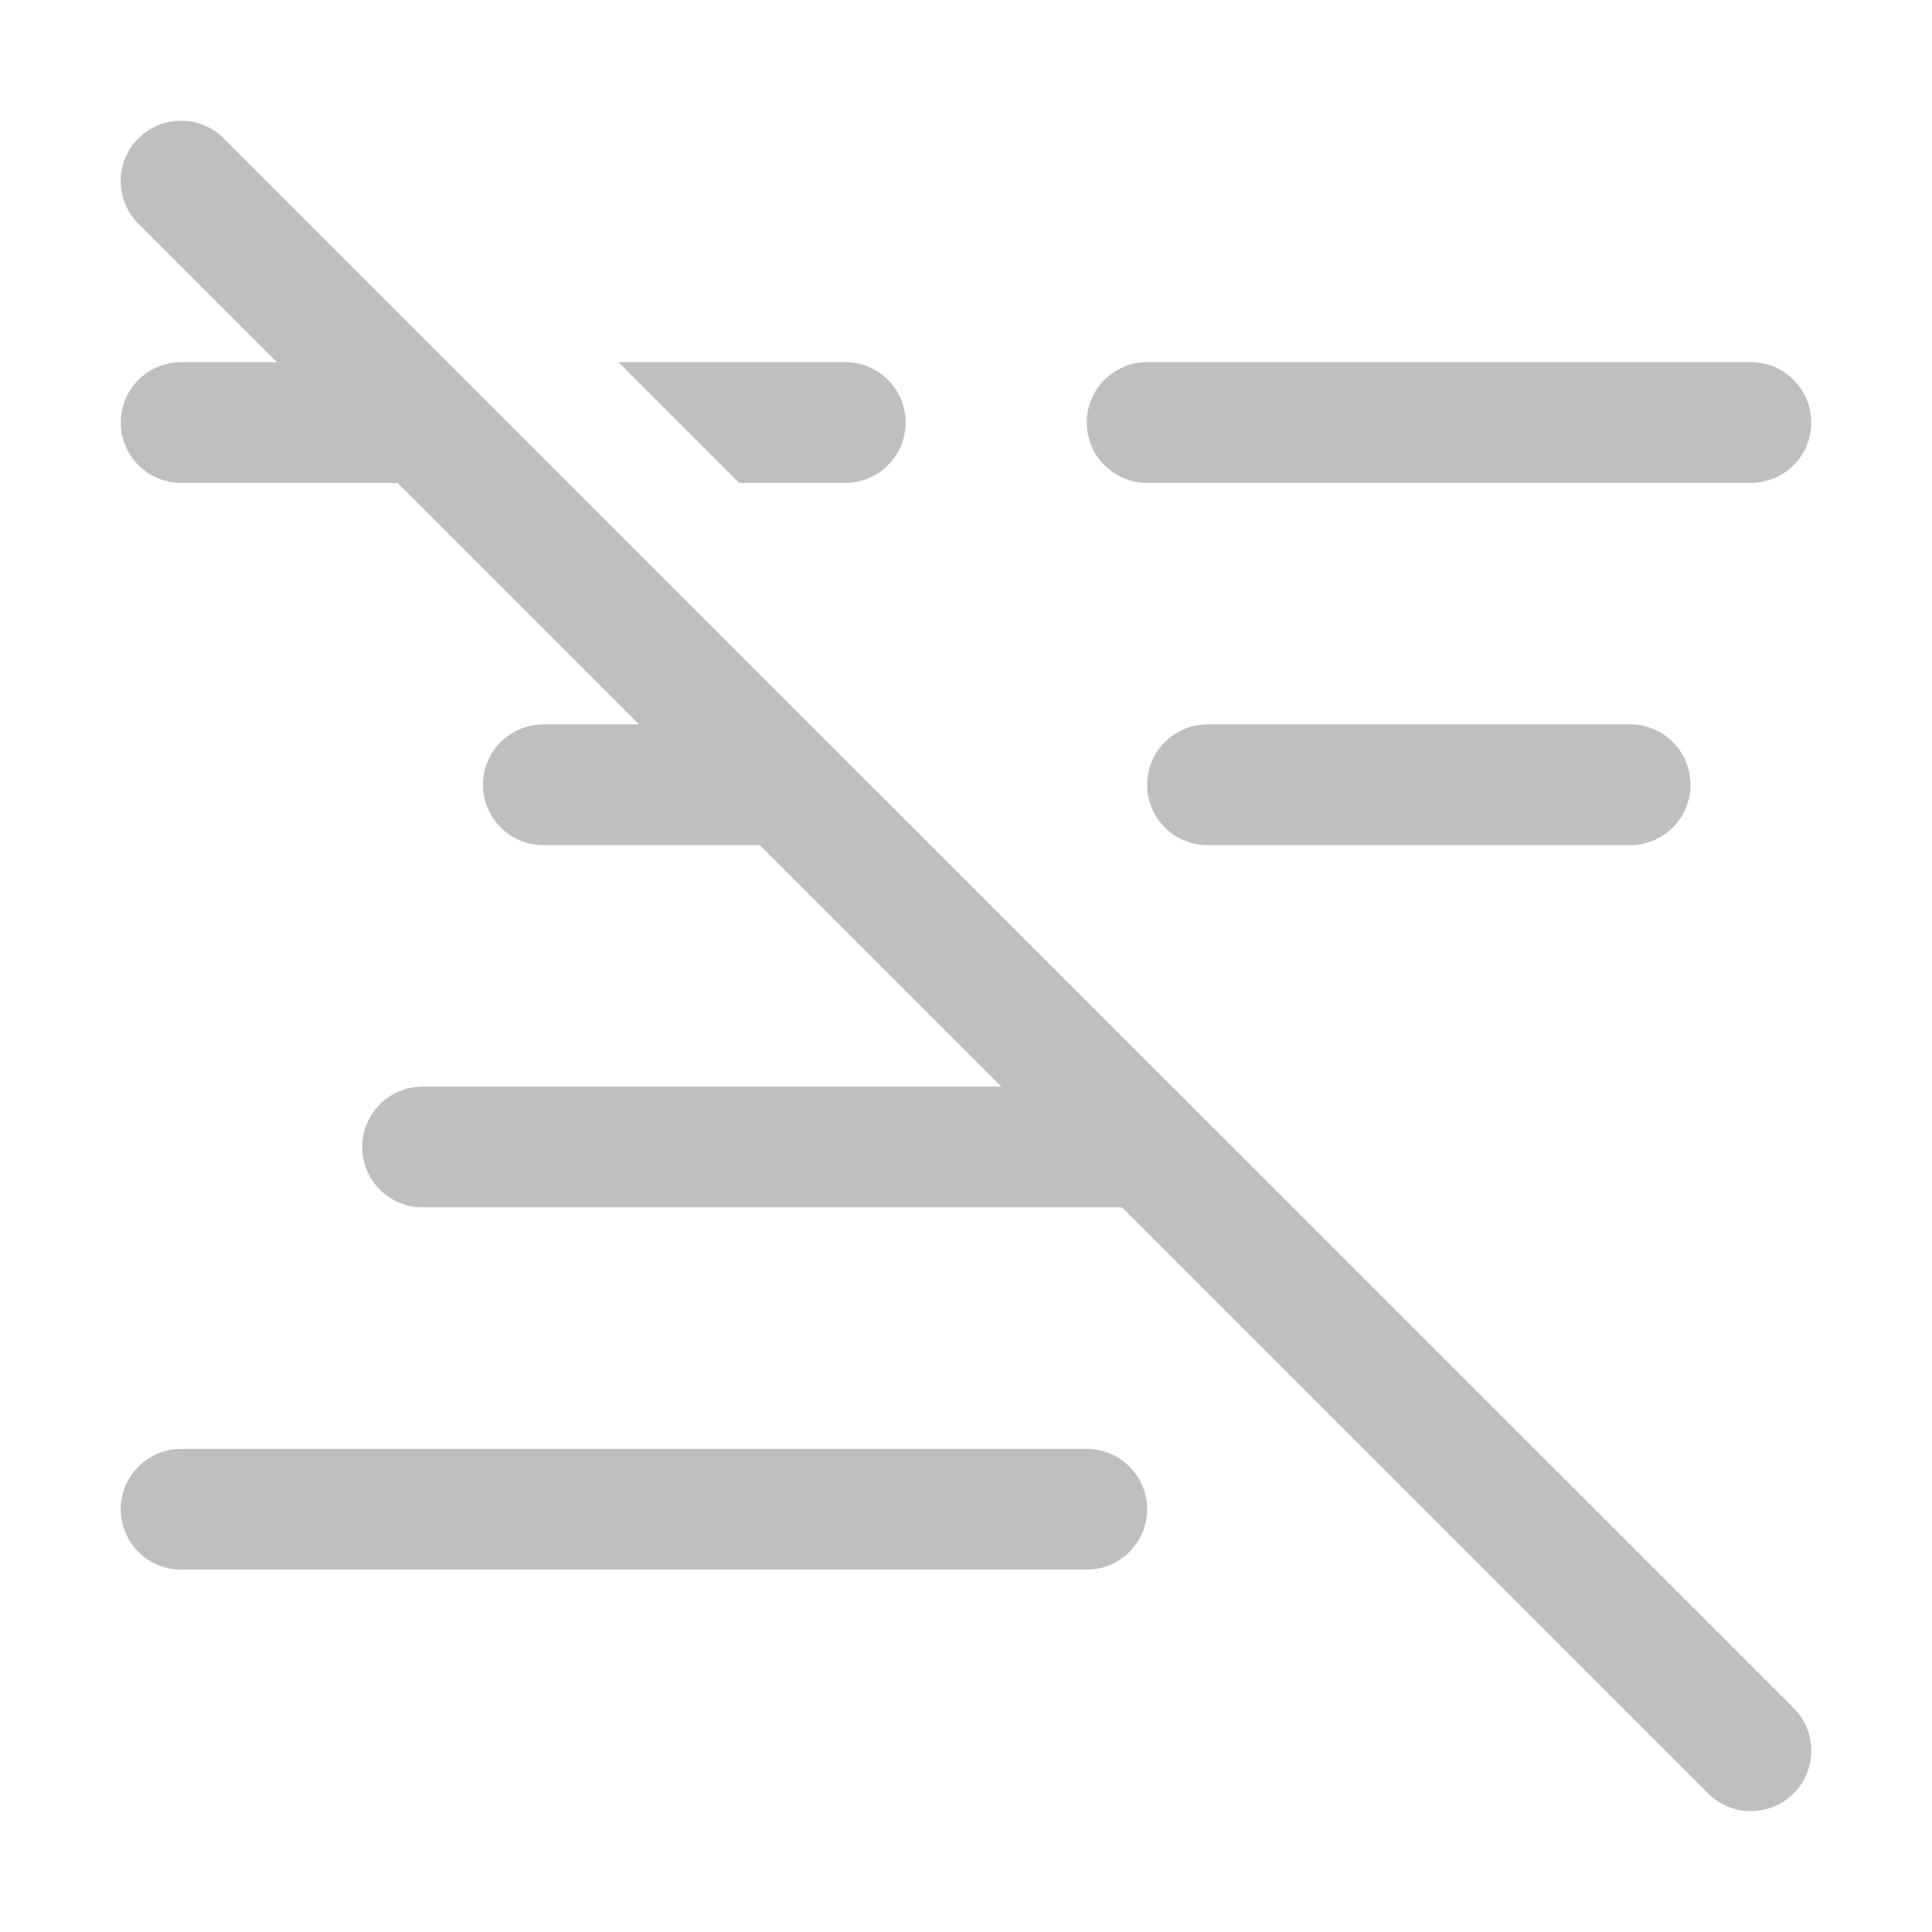 <svg width="512" height="512" viewBox="0 0 16 16" fill="none" xmlns="http://www.w3.org/2000/svg"><path d="M6.122 3.999L5.122 2.999H7C7.276 2.999 7.5 3.223 7.5 3.499C7.5 3.775 7.276 3.999 7 3.999H6.122ZM9.5 3.999H14.5C14.776 3.999 15 3.775 15 3.499C15 3.223 14.776 2.999 14.5 2.999H9.5C9.224 2.999 9 3.223 9 3.499C9 3.775 9.224 3.999 9.5 3.999ZM10 5.999C9.724 5.999 9.5 6.223 9.5 6.499C9.5 6.775 9.724 6.999 10 6.999H13.5C13.776 6.999 14 6.775 14 6.499C14 6.223 13.776 5.999 13.5 5.999H10ZM9 11.999H1.5C1.224 11.999 1 12.223 1 12.499C1 12.775 1.224 12.999 1.5 12.999H9C9.276 12.999 9.5 12.775 9.5 12.499C9.5 12.223 9.276 11.999 9 11.999ZM14.854 14.145L1.853 1.146C1.658 0.951 1.341 0.951 1.146 1.146C0.951 1.341 0.951 1.658 1.146 1.853L2.292 2.999H1.5C1.224 2.999 1 3.223 1 3.499C1 3.775 1.224 3.999 1.5 3.999H3.292L5.292 5.999H4.5C4.224 5.999 4 6.223 4 6.499C4 6.775 4.224 6.999 4.5 6.999H6.292L8.292 8.999H3.5C3.224 8.999 3 9.223 3 9.499C3 9.775 3.224 9.999 3.5 9.999H9.292L14.146 14.853C14.244 14.95 14.372 14.999 14.5 14.999C14.628 14.998 14.756 14.95 14.854 14.852C15.049 14.657 15.049 14.34 14.854 14.145Z" fill="#bfbfbf"/></svg>